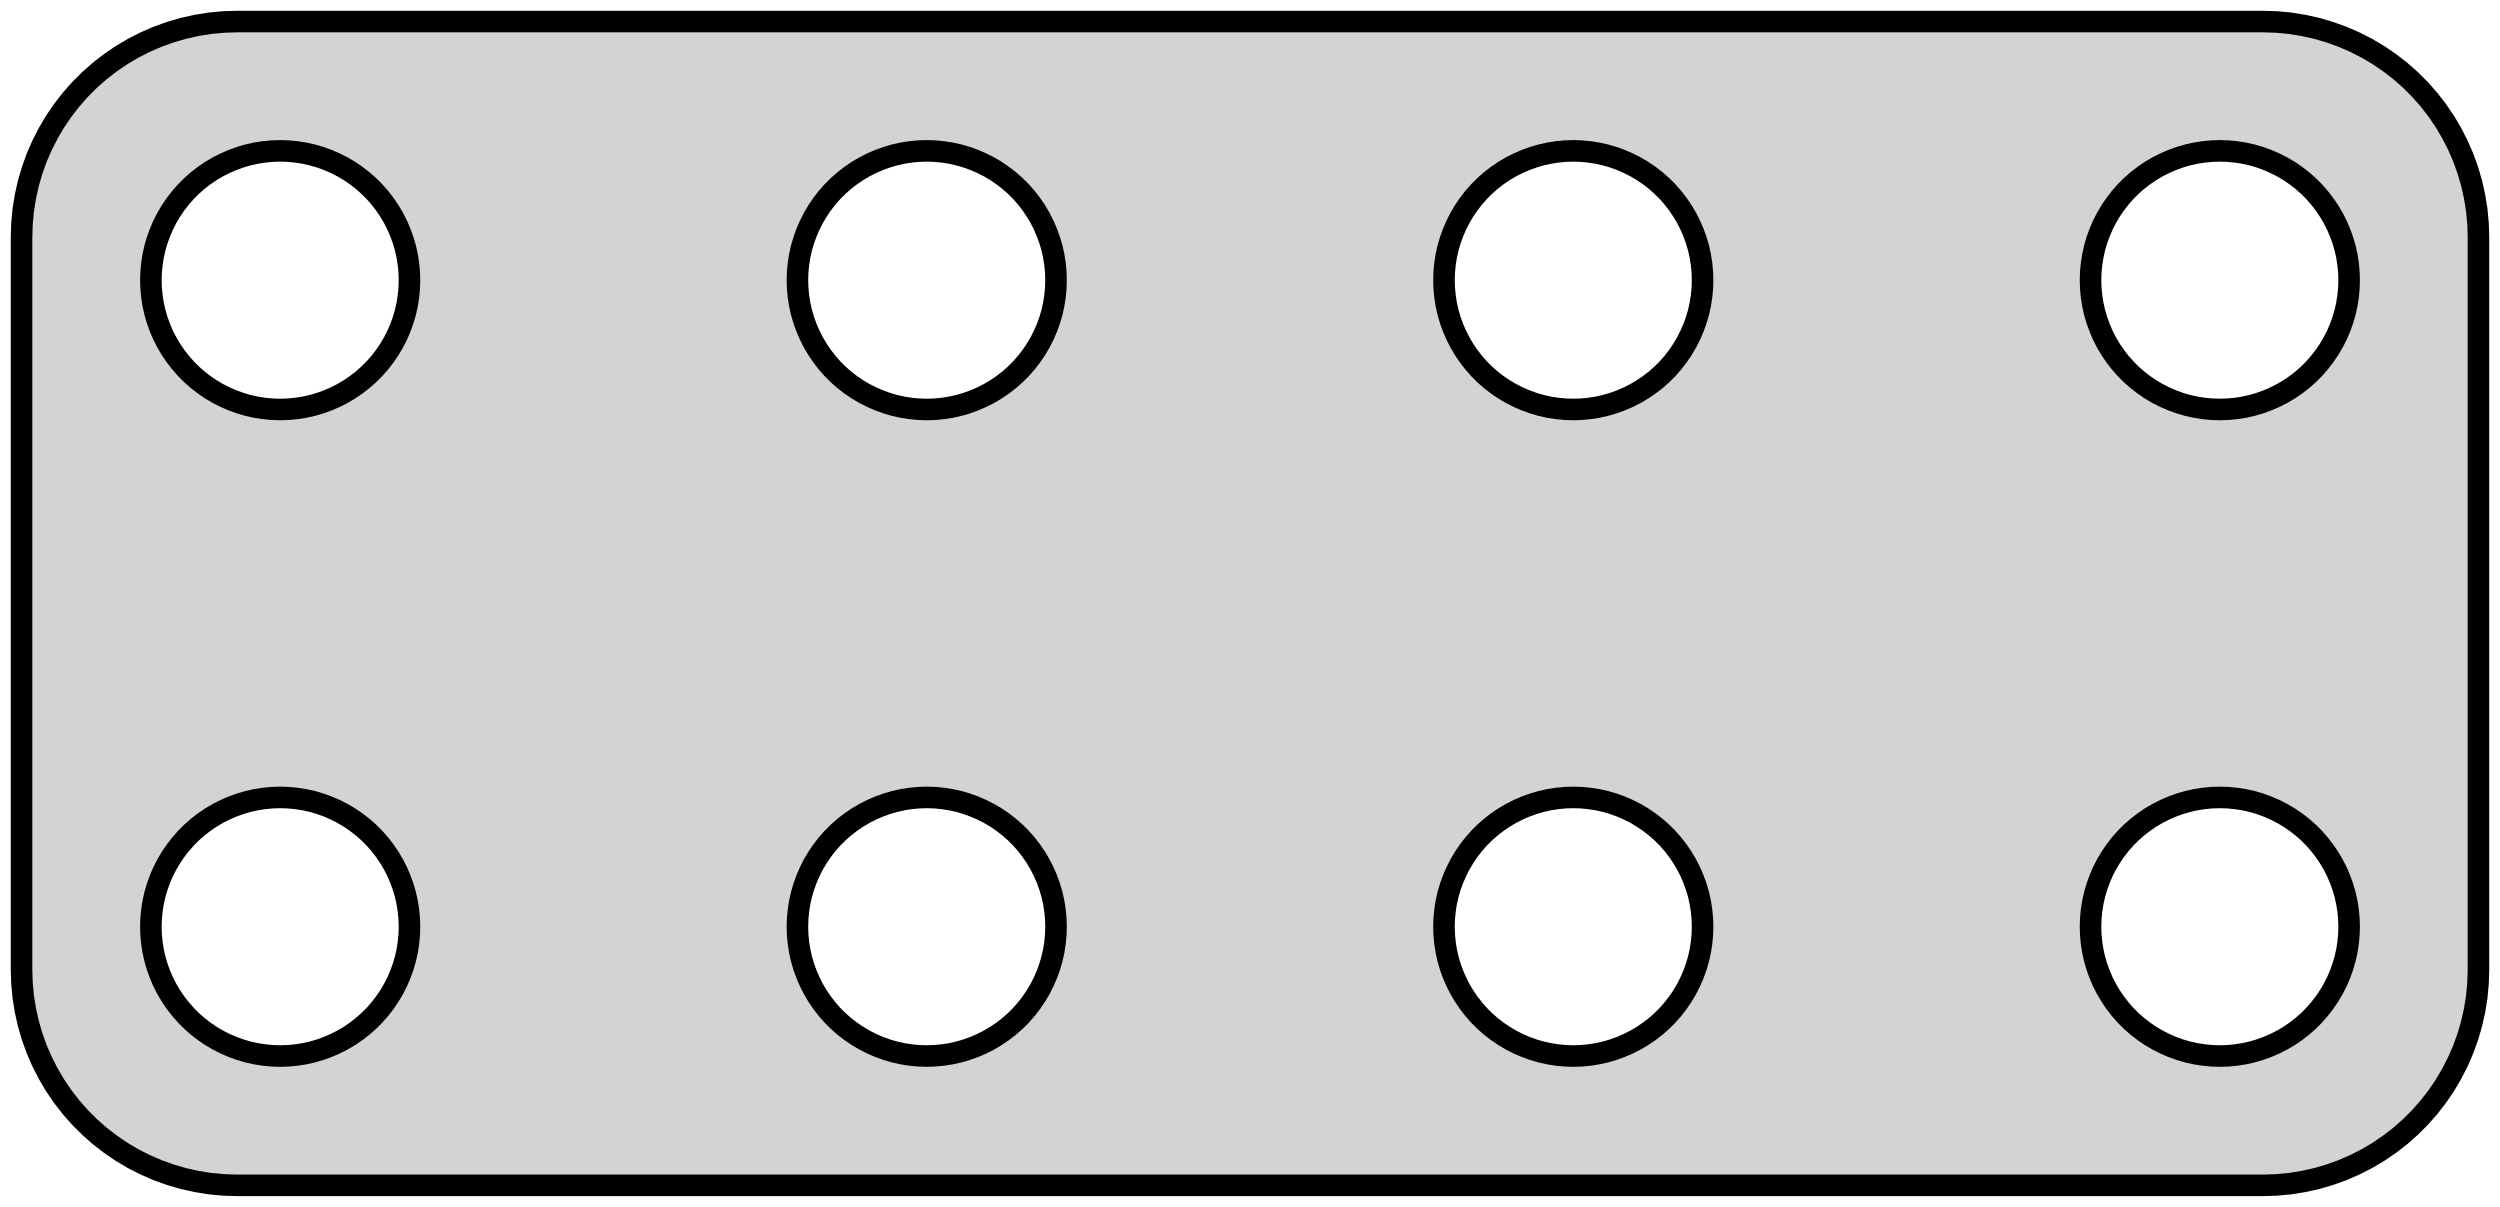 <?xml version="1.0" standalone="no"?>
<!DOCTYPE svg PUBLIC "-//W3C//DTD SVG 1.1//EN" "http://www.w3.org/Graphics/SVG/1.1/DTD/svg11.dtd">
<svg width="58mm" height="28mm" viewBox="-29 -14 58 28" xmlns="http://www.w3.org/2000/svg" version="1.1">
<title>OpenSCAD Model</title>
<path d="
M 23.814,13.49 L 24.127,13.461 L 24.437,13.411 L 24.744,13.343 L 25.045,13.255 L 25.341,13.149
 L 25.629,13.024 L 25.909,12.882 L 26.179,12.722 L 26.439,12.545 L 26.687,12.353 L 26.923,12.145
 L 27.145,11.923 L 27.353,11.687 L 27.545,11.439 L 27.722,11.179 L 27.881,10.909 L 28.024,10.629
 L 28.149,10.341 L 28.255,10.045 L 28.343,9.743 L 28.411,9.437 L 28.461,9.127 L 28.49,8.814
 L 28.5,8.5 L 28.5,-8.5 L 28.49,-8.814 L 28.461,-9.127 L 28.411,-9.437 L 28.343,-9.743
 L 28.255,-10.045 L 28.149,-10.341 L 28.024,-10.629 L 27.881,-10.909 L 27.722,-11.179 L 27.545,-11.439
 L 27.353,-11.687 L 27.145,-11.923 L 26.923,-12.145 L 26.687,-12.353 L 26.439,-12.545 L 26.179,-12.722
 L 25.909,-12.882 L 25.629,-13.024 L 25.341,-13.149 L 25.045,-13.255 L 24.744,-13.343 L 24.437,-13.411
 L 24.127,-13.461 L 23.814,-13.49 L 23.5,-13.5 L -23.5,-13.5 L -23.814,-13.49 L -24.127,-13.461
 L -24.437,-13.411 L -24.744,-13.343 L -25.045,-13.255 L -25.341,-13.149 L -25.629,-13.024 L -25.909,-12.882
 L -26.179,-12.722 L -26.439,-12.545 L -26.687,-12.353 L -26.923,-12.145 L -27.145,-11.923 L -27.353,-11.687
 L -27.545,-11.439 L -27.722,-11.179 L -27.881,-10.909 L -28.024,-10.629 L -28.149,-10.341 L -28.255,-10.045
 L -28.343,-9.743 L -28.411,-9.437 L -28.461,-9.127 L -28.49,-8.814 L -28.5,-8.5 L -28.5,8.5
 L -28.49,8.814 L -28.461,9.127 L -28.411,9.437 L -28.343,9.743 L -28.255,10.045 L -28.149,10.341
 L -28.024,10.629 L -27.881,10.909 L -27.722,11.179 L -27.545,11.439 L -27.353,11.687 L -27.145,11.923
 L -26.923,12.145 L -26.687,12.353 L -26.439,12.545 L -26.179,12.722 L -25.909,12.882 L -25.629,13.024
 L -25.341,13.149 L -25.045,13.255 L -24.744,13.343 L -24.437,13.411 L -24.127,13.461 L -23.814,13.49
 L -23.5,13.5 L 23.5,13.5 z
M -7.688,-4.506 L -7.876,-4.524 L -8.062,-4.553 L -8.246,-4.594 L -8.427,-4.647 L -8.604,-4.711
 L -8.777,-4.786 L -8.945,-4.871 L -9.107,-4.967 L -9.263,-5.073 L -9.412,-5.188 L -9.554,-5.313
 L -9.687,-5.446 L -9.812,-5.588 L -9.927,-5.737 L -10.033,-5.893 L -10.129,-6.055 L -10.214,-6.223
 L -10.289,-6.396 L -10.353,-6.573 L -10.406,-6.754 L -10.447,-6.938 L -10.476,-7.124 L -10.494,-7.312
 L -10.5,-7.5 L -10.494,-7.688 L -10.476,-7.876 L -10.447,-8.062 L -10.406,-8.246 L -10.353,-8.427
 L -10.289,-8.604 L -10.214,-8.777 L -10.129,-8.945 L -10.033,-9.107 L -9.927,-9.263 L -9.812,-9.412
 L -9.687,-9.554 L -9.554,-9.687 L -9.412,-9.812 L -9.263,-9.927 L -9.107,-10.033 L -8.945,-10.129
 L -8.777,-10.214 L -8.604,-10.289 L -8.427,-10.353 L -8.246,-10.406 L -8.062,-10.447 L -7.876,-10.476
 L -7.688,-10.494 L -7.5,-10.5 L -7.312,-10.494 L -7.124,-10.476 L -6.938,-10.447 L -6.754,-10.406
 L -6.573,-10.353 L -6.396,-10.289 L -6.223,-10.214 L -6.055,-10.129 L -5.893,-10.033 L -5.737,-9.927
 L -5.588,-9.812 L -5.446,-9.687 L -5.313,-9.554 L -5.188,-9.412 L -5.073,-9.263 L -4.967,-9.107
 L -4.871,-8.945 L -4.786,-8.777 L -4.711,-8.604 L -4.647,-8.427 L -4.594,-8.246 L -4.553,-8.062
 L -4.524,-7.876 L -4.506,-7.688 L -4.5,-7.5 L -4.506,-7.312 L -4.524,-7.124 L -4.553,-6.938
 L -4.594,-6.754 L -4.647,-6.573 L -4.711,-6.396 L -4.786,-6.223 L -4.871,-6.055 L -4.967,-5.893
 L -5.073,-5.737 L -5.188,-5.588 L -5.313,-5.446 L -5.446,-5.313 L -5.588,-5.188 L -5.737,-5.073
 L -5.893,-4.967 L -6.055,-4.871 L -6.223,-4.786 L -6.396,-4.711 L -6.573,-4.647 L -6.754,-4.594
 L -6.938,-4.553 L -7.124,-4.524 L -7.312,-4.506 L -7.5,-4.5 z
M 19.967,-5.893 L 19.871,-6.055 L 19.785,-6.223 L 19.711,-6.396 L 19.647,-6.573 L 19.594,-6.754
 L 19.553,-6.938 L 19.524,-7.124 L 19.506,-7.312 L 19.5,-7.5 L 19.506,-7.688 L 19.524,-7.876
 L 19.553,-8.062 L 19.594,-8.246 L 19.647,-8.427 L 19.711,-8.604 L 19.785,-8.777 L 19.871,-8.945
 L 19.967,-9.107 L 20.073,-9.263 L 20.188,-9.412 L 20.313,-9.554 L 20.446,-9.687 L 20.588,-9.812
 L 20.737,-9.927 L 20.892,-10.033 L 21.055,-10.129 L 21.223,-10.214 L 21.396,-10.289 L 21.573,-10.353
 L 21.754,-10.406 L 21.938,-10.447 L 22.124,-10.476 L 22.312,-10.494 L 22.5,-10.5 L 22.688,-10.494
 L 22.876,-10.476 L 23.062,-10.447 L 23.246,-10.406 L 23.427,-10.353 L 23.604,-10.289 L 23.777,-10.214
 L 23.945,-10.129 L 24.108,-10.033 L 24.263,-9.927 L 24.412,-9.812 L 24.554,-9.687 L 24.687,-9.554
 L 24.811,-9.412 L 24.927,-9.263 L 25.033,-9.107 L 25.129,-8.945 L 25.215,-8.777 L 25.289,-8.604
 L 25.353,-8.427 L 25.406,-8.246 L 25.447,-8.062 L 25.476,-7.876 L 25.494,-7.688 L 25.5,-7.5
 L 25.494,-7.312 L 25.476,-7.124 L 25.447,-6.938 L 25.406,-6.754 L 25.353,-6.573 L 25.289,-6.396
 L 25.215,-6.223 L 25.129,-6.055 L 25.033,-5.893 L 24.927,-5.737 L 24.811,-5.588 L 24.687,-5.446
 L 24.554,-5.313 L 24.412,-5.188 L 24.263,-5.073 L 24.108,-4.967 L 23.945,-4.871 L 23.777,-4.786
 L 23.604,-4.711 L 23.427,-4.647 L 23.246,-4.594 L 23.062,-4.553 L 22.876,-4.524 L 22.688,-4.506
 L 22.5,-4.5 L 22.312,-4.506 L 22.124,-4.524 L 21.938,-4.553 L 21.754,-4.594 L 21.573,-4.647
 L 21.396,-4.711 L 21.223,-4.786 L 21.055,-4.871 L 20.892,-4.967 L 20.737,-5.073 L 20.588,-5.188
 L 20.446,-5.313 L 20.313,-5.446 L 20.188,-5.588 L 20.073,-5.737 z
M -22.688,-4.506 L -22.876,-4.524 L -23.062,-4.553 L -23.246,-4.594 L -23.427,-4.647 L -23.604,-4.711
 L -23.777,-4.786 L -23.945,-4.871 L -24.108,-4.967 L -24.263,-5.073 L -24.412,-5.188 L -24.554,-5.313
 L -24.687,-5.446 L -24.811,-5.588 L -24.927,-5.737 L -25.033,-5.893 L -25.129,-6.055 L -25.215,-6.223
 L -25.289,-6.396 L -25.353,-6.573 L -25.406,-6.754 L -25.447,-6.938 L -25.476,-7.124 L -25.494,-7.312
 L -25.5,-7.5 L -25.494,-7.688 L -25.476,-7.876 L -25.447,-8.062 L -25.406,-8.246 L -25.353,-8.427
 L -25.289,-8.604 L -25.215,-8.777 L -25.129,-8.945 L -25.033,-9.107 L -24.927,-9.263 L -24.811,-9.412
 L -24.687,-9.554 L -24.554,-9.687 L -24.412,-9.812 L -24.263,-9.927 L -24.108,-10.033 L -23.945,-10.129
 L -23.777,-10.214 L -23.604,-10.289 L -23.427,-10.353 L -23.246,-10.406 L -23.062,-10.447 L -22.876,-10.476
 L -22.688,-10.494 L -22.5,-10.5 L -22.312,-10.494 L -22.124,-10.476 L -21.938,-10.447 L -21.754,-10.406
 L -21.573,-10.353 L -21.396,-10.289 L -21.223,-10.214 L -21.055,-10.129 L -20.892,-10.033 L -20.737,-9.927
 L -20.588,-9.812 L -20.446,-9.687 L -20.313,-9.554 L -20.188,-9.412 L -20.073,-9.263 L -19.967,-9.107
 L -19.871,-8.945 L -19.785,-8.777 L -19.711,-8.604 L -19.647,-8.427 L -19.594,-8.246 L -19.553,-8.062
 L -19.524,-7.876 L -19.506,-7.688 L -19.5,-7.5 L -19.506,-7.312 L -19.524,-7.124 L -19.553,-6.938
 L -19.594,-6.754 L -19.647,-6.573 L -19.711,-6.396 L -19.785,-6.223 L -19.871,-6.055 L -19.967,-5.893
 L -20.073,-5.737 L -20.188,-5.588 L -20.313,-5.446 L -20.446,-5.313 L -20.588,-5.188 L -20.737,-5.073
 L -20.892,-4.967 L -21.055,-4.871 L -21.223,-4.786 L -21.396,-4.711 L -21.573,-4.647 L -21.754,-4.594
 L -21.938,-4.553 L -22.124,-4.524 L -22.312,-4.506 L -22.5,-4.5 z
M -22.688,10.494 L -22.876,10.476 L -23.062,10.447 L -23.246,10.406 L -23.427,10.353 L -23.604,10.289
 L -23.777,10.214 L -23.945,10.129 L -24.108,10.033 L -24.263,9.927 L -24.412,9.812 L -24.554,9.687
 L -24.687,9.554 L -24.811,9.412 L -24.927,9.263 L -25.033,9.107 L -25.129,8.945 L -25.215,8.777
 L -25.289,8.604 L -25.353,8.427 L -25.406,8.246 L -25.447,8.062 L -25.476,7.876 L -25.494,7.688
 L -25.5,7.5 L -25.494,7.312 L -25.476,7.124 L -25.447,6.938 L -25.406,6.754 L -25.353,6.573
 L -25.289,6.396 L -25.215,6.223 L -25.129,6.055 L -25.033,5.893 L -24.927,5.737 L -24.811,5.588
 L -24.687,5.446 L -24.554,5.313 L -24.412,5.188 L -24.263,5.073 L -24.108,4.967 L -23.945,4.871
 L -23.777,4.786 L -23.604,4.711 L -23.427,4.647 L -23.246,4.594 L -23.062,4.553 L -22.876,4.524
 L -22.688,4.506 L -22.5,4.5 L -22.312,4.506 L -22.124,4.524 L -21.938,4.553 L -21.754,4.594
 L -21.573,4.647 L -21.396,4.711 L -21.223,4.786 L -21.055,4.871 L -20.892,4.967 L -20.737,5.073
 L -20.588,5.188 L -20.446,5.313 L -20.313,5.446 L -20.188,5.588 L -20.073,5.737 L -19.967,5.893
 L -19.871,6.055 L -19.785,6.223 L -19.711,6.396 L -19.647,6.573 L -19.594,6.754 L -19.553,6.938
 L -19.524,7.124 L -19.506,7.312 L -19.5,7.5 L -19.506,7.688 L -19.524,7.876 L -19.553,8.062
 L -19.594,8.246 L -19.647,8.427 L -19.711,8.604 L -19.785,8.777 L -19.871,8.945 L -19.967,9.107
 L -20.073,9.263 L -20.188,9.412 L -20.313,9.554 L -20.446,9.687 L -20.588,9.812 L -20.737,9.927
 L -20.892,10.033 L -21.055,10.129 L -21.223,10.214 L -21.396,10.289 L -21.573,10.353 L -21.754,10.406
 L -21.938,10.447 L -22.124,10.476 L -22.312,10.494 L -22.5,10.5 z
M -7.688,10.494 L -7.876,10.476 L -8.062,10.447 L -8.246,10.406 L -8.427,10.353 L -8.604,10.289
 L -8.777,10.214 L -8.945,10.129 L -9.107,10.033 L -9.263,9.927 L -9.412,9.812 L -9.554,9.687
 L -9.687,9.554 L -9.812,9.412 L -9.927,9.263 L -10.033,9.107 L -10.129,8.945 L -10.214,8.777
 L -10.289,8.604 L -10.353,8.427 L -10.406,8.246 L -10.447,8.062 L -10.476,7.876 L -10.494,7.688
 L -10.5,7.5 L -10.494,7.312 L -10.476,7.124 L -10.447,6.938 L -10.406,6.754 L -10.353,6.573
 L -10.289,6.396 L -10.214,6.223 L -10.129,6.055 L -10.033,5.893 L -9.927,5.737 L -9.812,5.588
 L -9.687,5.446 L -9.554,5.313 L -9.412,5.188 L -9.263,5.073 L -9.107,4.967 L -8.945,4.871
 L -8.777,4.786 L -8.604,4.711 L -8.427,4.647 L -8.246,4.594 L -8.062,4.553 L -7.876,4.524
 L -7.688,4.506 L -7.5,4.5 L -7.312,4.506 L -7.124,4.524 L -6.938,4.553 L -6.754,4.594
 L -6.573,4.647 L -6.396,4.711 L -6.223,4.786 L -6.055,4.871 L -5.893,4.967 L -5.737,5.073
 L -5.588,5.188 L -5.446,5.313 L -5.313,5.446 L -5.188,5.588 L -5.073,5.737 L -4.967,5.893
 L -4.871,6.055 L -4.786,6.223 L -4.711,6.396 L -4.647,6.573 L -4.594,6.754 L -4.553,6.938
 L -4.524,7.124 L -4.506,7.312 L -4.5,7.5 L -4.506,7.688 L -4.524,7.876 L -4.553,8.062
 L -4.594,8.246 L -4.647,8.427 L -4.711,8.604 L -4.786,8.777 L -4.871,8.945 L -4.967,9.107
 L -5.073,9.263 L -5.188,9.412 L -5.313,9.554 L -5.446,9.687 L -5.588,9.812 L -5.737,9.927
 L -5.893,10.033 L -6.055,10.129 L -6.223,10.214 L -6.396,10.289 L -6.573,10.353 L -6.754,10.406
 L -6.938,10.447 L -7.124,10.476 L -7.312,10.494 L -7.5,10.5 z
M 7.312,10.494 L 7.124,10.476 L 6.938,10.447 L 6.754,10.406 L 6.573,10.353 L 6.396,10.289
 L 6.223,10.214 L 6.055,10.129 L 5.893,10.033 L 5.737,9.927 L 5.588,9.812 L 5.446,9.687
 L 5.313,9.554 L 5.188,9.412 L 5.073,9.263 L 4.967,9.107 L 4.871,8.945 L 4.786,8.777
 L 4.711,8.604 L 4.647,8.427 L 4.594,8.246 L 4.553,8.062 L 4.524,7.876 L 4.506,7.688
 L 4.5,7.5 L 4.506,7.312 L 4.524,7.124 L 4.553,6.938 L 4.594,6.754 L 4.647,6.573
 L 4.711,6.396 L 4.786,6.223 L 4.871,6.055 L 4.967,5.893 L 5.073,5.737 L 5.188,5.588
 L 5.313,5.446 L 5.446,5.313 L 5.588,5.188 L 5.737,5.073 L 5.893,4.967 L 6.055,4.871
 L 6.223,4.786 L 6.396,4.711 L 6.573,4.647 L 6.754,4.594 L 6.938,4.553 L 7.124,4.524
 L 7.312,4.506 L 7.5,4.5 L 7.688,4.506 L 7.876,4.524 L 8.062,4.553 L 8.246,4.594
 L 8.427,4.647 L 8.604,4.711 L 8.777,4.786 L 8.945,4.871 L 9.107,4.967 L 9.263,5.073
 L 9.412,5.188 L 9.554,5.313 L 9.687,5.446 L 9.812,5.588 L 9.927,5.737 L 10.033,5.893
 L 10.129,6.055 L 10.214,6.223 L 10.289,6.396 L 10.353,6.573 L 10.406,6.754 L 10.447,6.938
 L 10.476,7.124 L 10.494,7.312 L 10.5,7.5 L 10.494,7.688 L 10.476,7.876 L 10.447,8.062
 L 10.406,8.246 L 10.353,8.427 L 10.289,8.604 L 10.214,8.777 L 10.129,8.945 L 10.033,9.107
 L 9.927,9.263 L 9.812,9.412 L 9.687,9.554 L 9.554,9.687 L 9.412,9.812 L 9.263,9.927
 L 9.107,10.033 L 8.945,10.129 L 8.777,10.214 L 8.604,10.289 L 8.427,10.353 L 8.246,10.406
 L 8.062,10.447 L 7.876,10.476 L 7.688,10.494 L 7.5,10.5 z
M 22.312,10.494 L 22.124,10.476 L 21.938,10.447 L 21.754,10.406 L 21.573,10.353 L 21.396,10.289
 L 21.223,10.214 L 21.055,10.129 L 20.892,10.033 L 20.737,9.927 L 20.588,9.812 L 20.446,9.687
 L 20.313,9.554 L 20.188,9.412 L 20.073,9.263 L 19.967,9.107 L 19.871,8.945 L 19.785,8.777
 L 19.711,8.604 L 19.647,8.427 L 19.594,8.246 L 19.553,8.062 L 19.524,7.876 L 19.506,7.688
 L 19.5,7.5 L 19.506,7.312 L 19.524,7.124 L 19.553,6.938 L 19.594,6.754 L 19.647,6.573
 L 19.711,6.396 L 19.785,6.223 L 19.871,6.055 L 19.967,5.893 L 20.073,5.737 L 20.188,5.588
 L 20.313,5.446 L 20.446,5.313 L 20.588,5.188 L 20.737,5.073 L 20.892,4.967 L 21.055,4.871
 L 21.223,4.786 L 21.396,4.711 L 21.573,4.647 L 21.754,4.594 L 21.938,4.553 L 22.124,4.524
 L 22.312,4.506 L 22.5,4.5 L 22.688,4.506 L 22.876,4.524 L 23.062,4.553 L 23.246,4.594
 L 23.427,4.647 L 23.604,4.711 L 23.777,4.786 L 23.945,4.871 L 24.108,4.967 L 24.263,5.073
 L 24.412,5.188 L 24.554,5.313 L 24.687,5.446 L 24.811,5.588 L 24.927,5.737 L 25.033,5.893
 L 25.129,6.055 L 25.215,6.223 L 25.289,6.396 L 25.353,6.573 L 25.406,6.754 L 25.447,6.938
 L 25.476,7.124 L 25.494,7.312 L 25.5,7.5 L 25.494,7.688 L 25.476,7.876 L 25.447,8.062
 L 25.406,8.246 L 25.353,8.427 L 25.289,8.604 L 25.215,8.777 L 25.129,8.945 L 25.033,9.107
 L 24.927,9.263 L 24.811,9.412 L 24.687,9.554 L 24.554,9.687 L 24.412,9.812 L 24.263,9.927
 L 24.108,10.033 L 23.945,10.129 L 23.777,10.214 L 23.604,10.289 L 23.427,10.353 L 23.246,10.406
 L 23.062,10.447 L 22.876,10.476 L 22.688,10.494 L 22.5,10.5 z
M 9.554,-5.313 L 9.412,-5.188 L 9.263,-5.073 L 9.107,-4.967 L 8.945,-4.871 L 8.777,-4.786
 L 8.604,-4.711 L 8.427,-4.647 L 8.246,-4.594 L 8.062,-4.553 L 7.876,-4.524 L 7.688,-4.506
 L 7.5,-4.5 L 7.312,-4.506 L 7.124,-4.524 L 6.938,-4.553 L 6.754,-4.594 L 6.573,-4.647
 L 6.396,-4.711 L 6.223,-4.786 L 6.055,-4.871 L 5.893,-4.967 L 5.737,-5.073 L 5.588,-5.188
 L 5.446,-5.313 L 5.313,-5.446 L 5.188,-5.588 L 5.073,-5.737 L 4.967,-5.893 L 4.871,-6.055
 L 4.786,-6.223 L 4.711,-6.396 L 4.647,-6.573 L 4.594,-6.754 L 4.553,-6.938 L 4.524,-7.124
 L 4.506,-7.312 L 4.5,-7.5 L 4.506,-7.688 L 4.524,-7.876 L 4.553,-8.062 L 4.594,-8.246
 L 4.647,-8.427 L 4.711,-8.604 L 4.786,-8.777 L 4.871,-8.945 L 4.967,-9.107 L 5.073,-9.263
 L 5.188,-9.412 L 5.313,-9.554 L 5.446,-9.687 L 5.588,-9.812 L 5.737,-9.927 L 5.893,-10.033
 L 6.055,-10.129 L 6.223,-10.214 L 6.396,-10.289 L 6.573,-10.353 L 6.754,-10.406 L 6.938,-10.447
 L 7.124,-10.476 L 7.312,-10.494 L 7.5,-10.5 L 7.688,-10.494 L 7.876,-10.476 L 8.062,-10.447
 L 8.246,-10.406 L 8.427,-10.353 L 8.604,-10.289 L 8.777,-10.214 L 8.945,-10.129 L 9.107,-10.033
 L 9.263,-9.927 L 9.412,-9.812 L 9.554,-9.687 L 9.687,-9.554 L 9.812,-9.412 L 9.927,-9.263
 L 10.033,-9.107 L 10.129,-8.945 L 10.214,-8.777 L 10.289,-8.604 L 10.353,-8.427 L 10.406,-8.246
 L 10.447,-8.062 L 10.476,-7.876 L 10.494,-7.688 L 10.5,-7.5 L 10.494,-7.312 L 10.476,-7.124
 L 10.447,-6.938 L 10.406,-6.754 L 10.353,-6.573 L 10.289,-6.396 L 10.214,-6.223 L 10.129,-6.055
 L 10.033,-5.893 L 9.927,-5.737 L 9.812,-5.588 L 9.687,-5.446 z
" stroke="black" fill="lightgray" stroke-width="0.5"/>
</svg>
